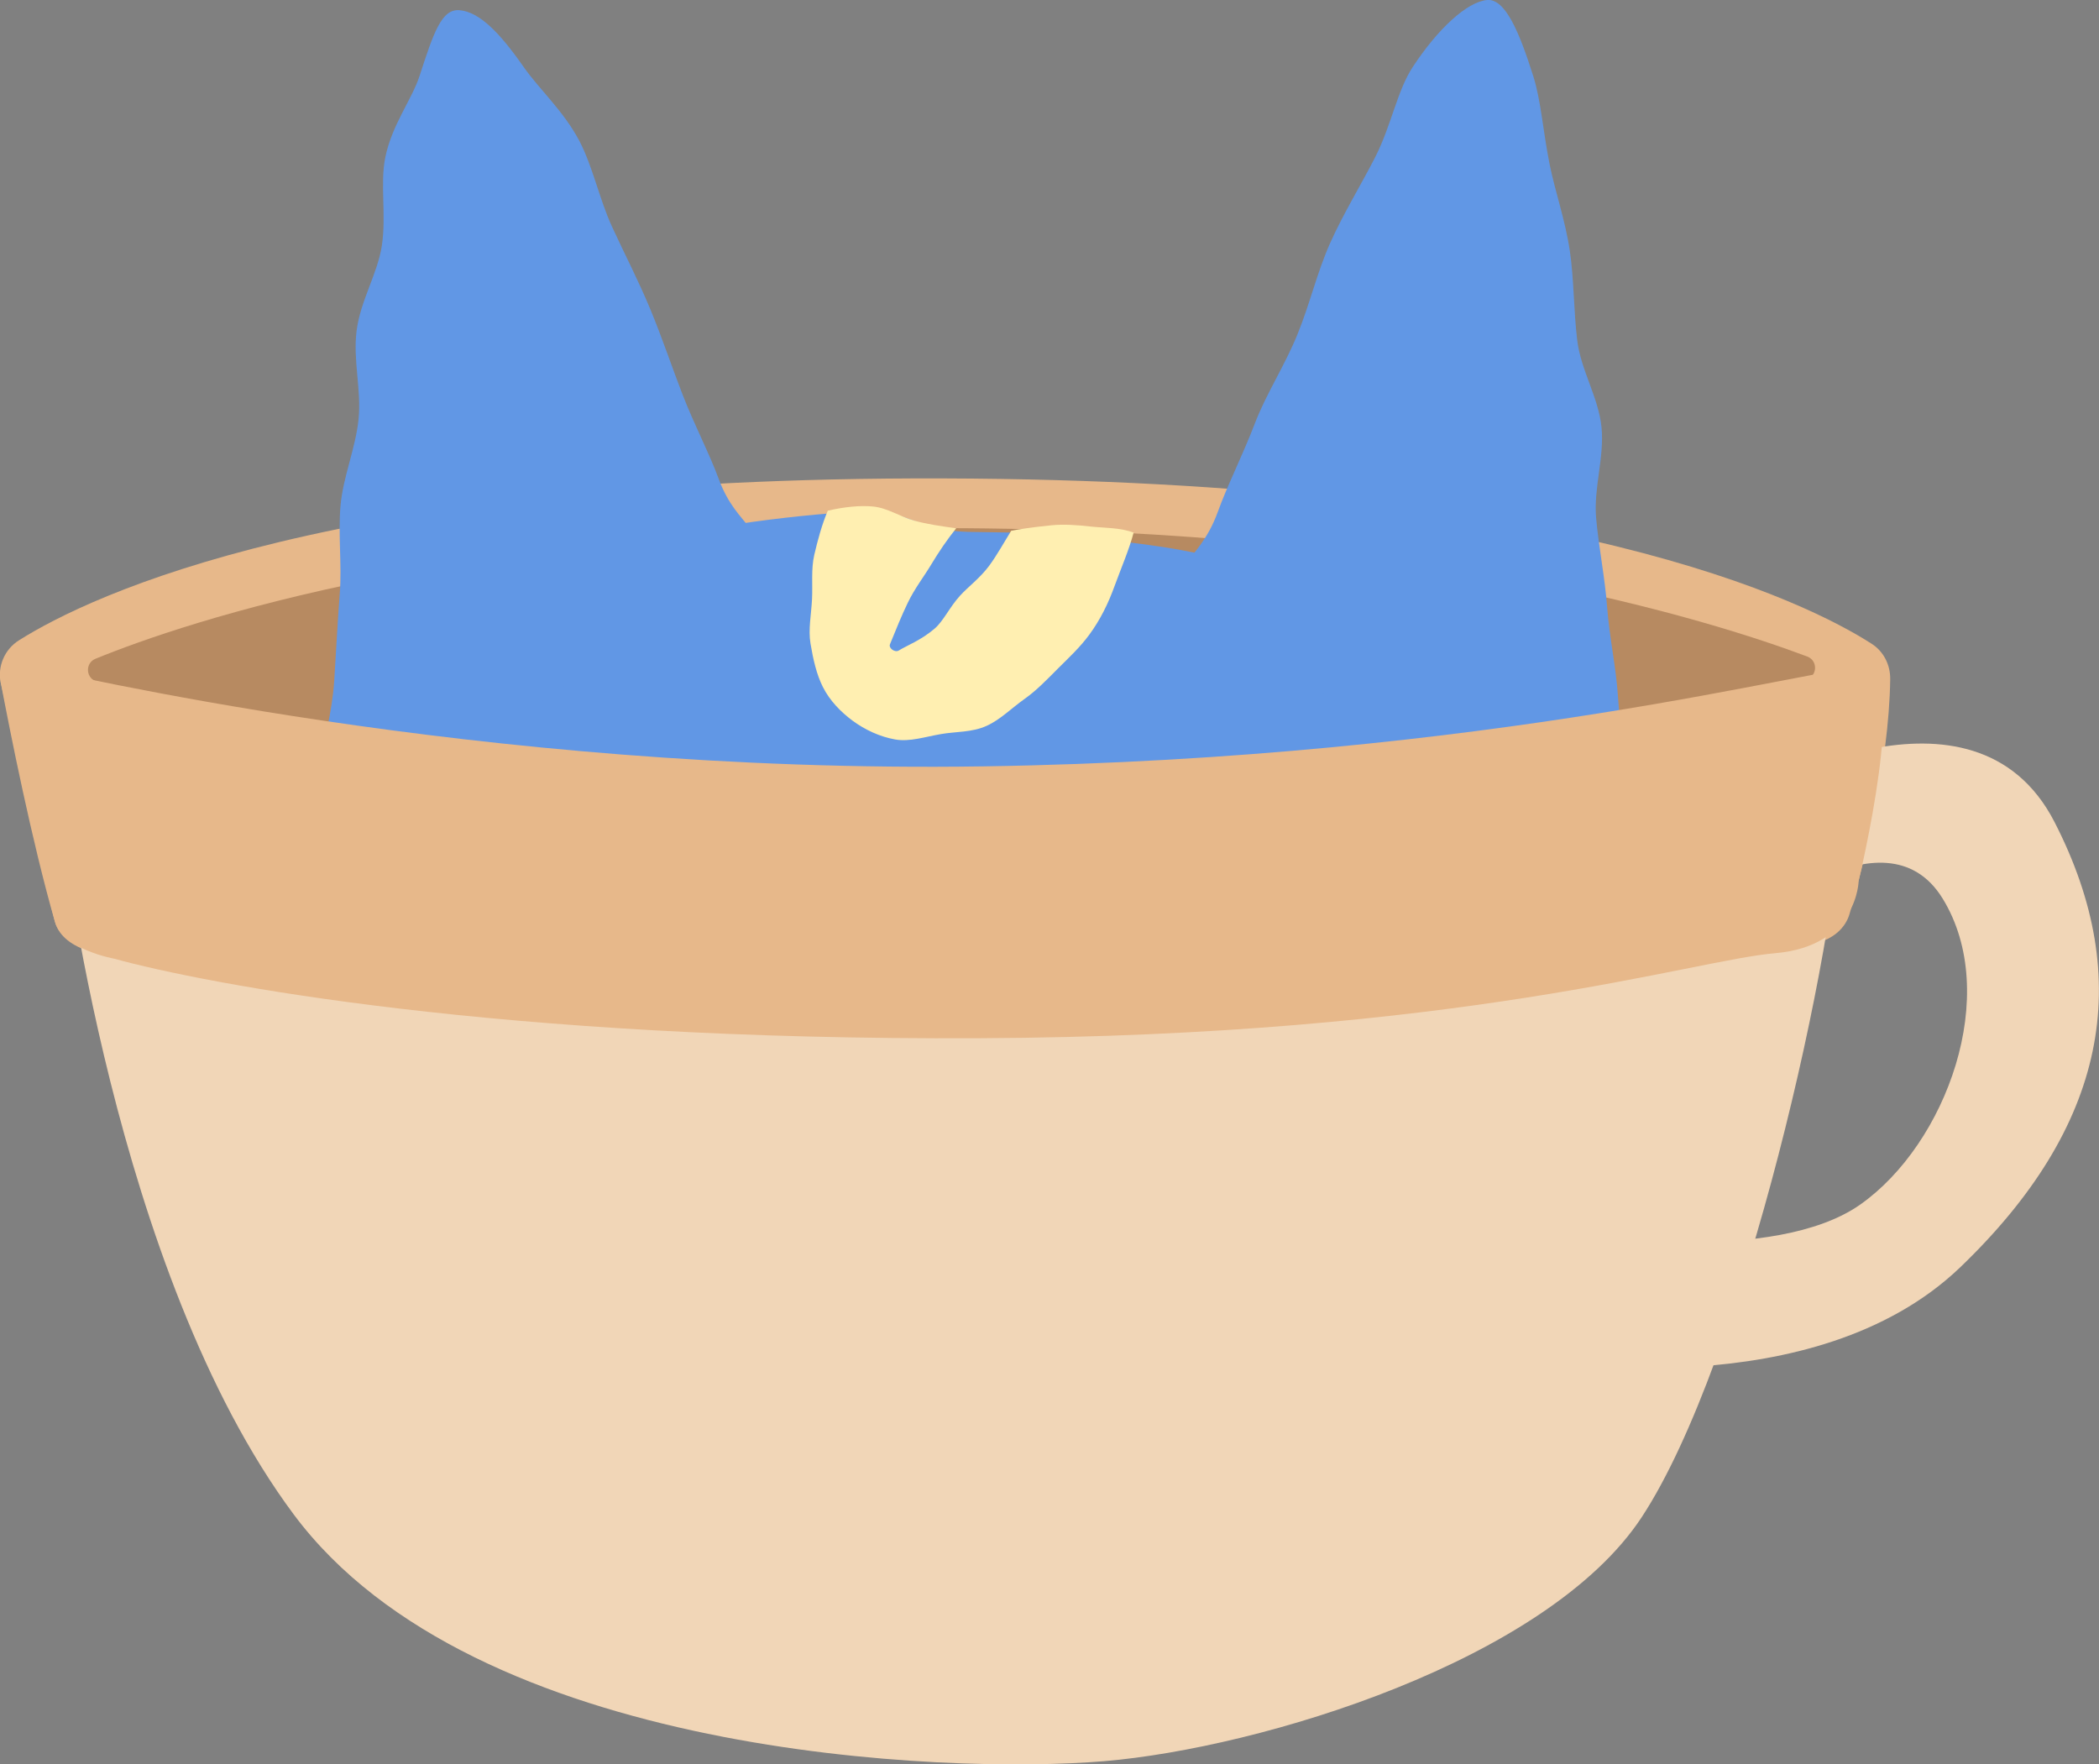 <?xml version="1.0" encoding="UTF-8"?>
<svg id="_레이어_2" data-name="레이어 2" xmlns="http://www.w3.org/2000/svg" viewBox="0 0 139.74 117.46">
  <rect x="0" y="0" width="139.74" height="117.46" fill="#808080" stroke="none"/>
  <defs>
    <style>
      .cls-1 {
        fill: #6197e5;
      }

      .cls-1, .cls-2, .cls-3, .cls-4, .cls-5, .cls-6, .cls-7 {
        stroke-width: 0px;
      }

      .cls-2 {
        fill: #343535;
      }

      .cls-3 {
        fill: #b78a61;
      }

      .cls-4 {
        fill: #fff;
      }

      .cls-5 {
        fill: #ffefb1;
      }

      .cls-6 {
        fill: #e7b88a;
      }

      .cls-7 {
        fill: #f1d6b7;
      }
    </style>
  </defs>
  <g id="_레이어_1-2" data-name="레이어 1">
    <g>
      <path class="cls-6" d="M.05,45.44c.62,3.28,2.07,10.59,3.61,15.94.3,1.03,1.23,1.6,2.24,1.94,6.78,2.28,30.77,6.4,57.02,5.86,29.01-.6,44.81-2.99,58.1-6.43,1-.26,1.84-.94,2.12-1.93.87-3.04,2.62-9.84,2.7-15.61.01-.95-.44-1.85-1.25-2.36-4.25-2.73-20.4-10.88-61.81-11-40.45-.12-56.81,7.81-61.52,10.78-.95.6-1.43,1.71-1.22,2.82Z"/>
      <path class="cls-3" d="M6.48,45.38c-.76-.17-.85-1.22-.13-1.52,6.02-2.46,24.53-8.74,56.44-8.7,31.85.04,51.16,6.15,57.53,8.55.74.28.67,1.36-.11,1.53-7.06,1.56-28.76,5.78-57.41,5.78s-49.59-4.13-56.31-5.65Z"/>
      <g>
        <path class="cls-1" d="M64.44,35.41c-4.11-.14-3.4-1.65-8.27-1.3-2.43.17-5.31.48-8.26.97-2.61.44-5.35,1.4-8.03,2.21s-4.79,2.88-7.2,4.12-5.47,1.88-7.39,3.76-4.03,4.2-5.07,6.83-1.56,5.7-2.31,8.49c-.77,2.85-1.61,5.73-2.03,8.55-.44,2.97.88,5.99.89,8.79,0,3.07-1.45,6.19-.84,8.86.7,3.02,3.01,5.3,4.58,7.56,1.67,2.39,3.88,3.7,6.65,4.9,3.55,1.48,2.51,1.58,7.03,2.98,2.11.65,4.58,1.44,7.37,2.14,2.32.58,4.62,2.22,7.28,2.74,2.42.47,5.22-.63,7.84-.28s4.98.93,7.58,1.08c2.54.15,5.08.12,7.65.05s5.07-.3,7.6-.65,5.08-.57,7.53-1.26,4.82-1.64,7.12-2.74c2.84-1.35,5.85-1.9,7.9-3.42,2.54-1.87,4.84-3.89,6.38-5.97,1.8-2.43,3-5.31,3.75-7.94.79-2.74.33-5.78.36-8.63s-1.06-5.56-1.39-8.39.7-5.84.38-8.61-1.16-5.62-2.74-7.93c-1.43-2.1-4.6-2.9-6.85-4.68-2.02-1.6-3.65-4-6.15-5.32-2.32-1.22-4.83-2.41-7.43-3.36s-5.26-1.3-7.9-1.95-5.34-.88-8-1.24-5.42-.3-8.06-.36Z"/>
        <path class="cls-5" d="M67.33,35.32c-.52.84-.97,1.66-1.48,2.35-.6.81-1.37,1.37-1.93,1.98-.71.78-1.11,1.7-1.71,2.21-.92.78-1.83,1.11-2.38,1.45-.25.15-.69-.16-.58-.42.4-.99.78-1.92,1.18-2.75.46-.96,1.08-1.75,1.56-2.55.53-.88,1.06-1.66,1.67-2.42-1.09-.15-1.98-.28-2.8-.51-.96-.27-1.78-.85-2.75-.94-.83-.08-1.89.02-3,.28-.39.91-.68,1.99-.9,2.94s-.1,1.99-.15,2.95c-.05,1.02-.26,2.02-.1,2.96.17,1.02.4,2.05.82,2.88.46.92,1.21,1.68,1.98,2.25.83.61,1.82,1.07,2.84,1.25.97.17,1.99-.18,3.05-.36.96-.17,2.06-.1,3.04-.55.89-.4,1.65-1.17,2.52-1.79.81-.57,1.5-1.3,2.25-2.05.7-.7,1.45-1.39,2.07-2.24.72-.98,1.26-2.08,1.67-3.22.44-1.2.99-2.48,1.27-3.56-.88-.34-1.96-.31-2.8-.4-.97-.11-1.86-.17-2.66-.09-1.32.13-2.34.29-2.69.37Z"/>
        <path class="cls-4" d="M47.83,82.4c6.95,0,12.63-6.12,12.92-13.79.01-.34-.26-.63-.61-.63h-24.63c-.34,0-.62.29-.61.63.3,7.67,5.97,13.79,12.92,13.79Z"/>
        <path class="cls-2" d="M47.83,79.22c5.57,0,10.08-5.03,10.08-11.24h-20.16c0,6.21,4.51,11.24,10.08,11.24Z"/>
        <path class="cls-4" d="M51.17,71.32c1.84,0,3.34-1.5,3.34-3.34h-6.68c0,1.84,1.5,3.34,3.34,3.34Z"/>
        <path class="cls-4" d="M81.37,82.4c6.94,0,12.61-6.1,12.92-13.75.02-.37-.28-.67-.65-.67h-24.55c-.37,0-.66.3-.65.67.31,7.65,5.98,13.75,12.92,13.75Z"/>
        <path class="cls-2" d="M81.37,79.22c5.57,0,10.08-5.03,10.08-11.24h-20.16c0,6.21,4.51,11.24,10.08,11.24Z"/>
        <path class="cls-4" d="M84.71,71.32c1.84,0,3.34-1.5,3.34-3.34h-6.68c0,1.84,1.5,3.34,3.34,3.34Z"/>
        <path class="cls-4" d="M77.95,62.29h-8.32c-.32,0-.59-.26-.59-.59s.26-.59.59-.59h8.32c.32,0,.59.26.59.59s-.26.59-.59.59Z"/>
        <path class="cls-4" d="M60.09,62.29h-8.32c-.32,0-.59-.26-.59-.59s.26-.59.59-.59h8.32c.32,0,.59.26.59.59s-.26.59-.59.59Z"/>
        <path class="cls-1" d="M49.53,37.48c1.77-2.47-.41-2.14-1.68-5.59-.61-1.67-1.59-3.52-2.4-5.6-.7-1.8-1.35-3.76-2.15-5.69s-1.72-3.69-2.56-5.52-1.28-4.01-2.18-5.72c-1.05-1.98-2.67-3.43-3.69-4.89-1.61-2.31-2.95-3.67-4.27-3.79-1.2-.11-1.73,1.49-2.67,4.38-.51,1.57-1.84,3.25-2.28,5.42-.36,1.77.08,3.84-.23,5.88-.28,1.85-1.43,3.67-1.68,5.66s.33,3.94.13,5.89-1.03,3.83-1.2,5.75.1,3.97-.05,5.85c-.16,2.05-.25,4.01-.37,5.82-.14,2.17-.76,4.12-.86,5.79-.2,3.59-2.83,6.26.02,5.65s2.54-1.22,4.9-2.82,2.49-1.41,4.86-3.02,1.93-2.24,4.29-3.85,2.42-1.53,4.78-3.13,2.28-1.77,4.76-3.18,2.87-.96,4.53-3.28Z"/>
        <path class="cls-1" d="M79.18,40.24c-1.93-2.59.56-2.48,1.89-6.15.64-1.78,1.65-3.75,2.5-5.97.74-1.92,1.96-3.78,2.8-5.84s1.31-4.14,2.18-6.09,2.07-3.9,3-5.72c1.08-2.12,1.47-4.45,2.51-6.02C95.73,1.91,97.66.13,99,0c1.2-.11,2.14,2.1,3.08,5.08.51,1.61.64,3.62,1.08,5.83.36,1.81,1.04,3.71,1.35,5.79.28,1.89.25,3.91.49,5.93s1.42,3.82,1.62,5.81c.2,1.98-.53,4.06-.36,6.02s.59,4,.73,5.91c.16,2.09.6,4.07.72,5.92.14,2.22.53,4.22.62,5.93.2,3.66,2.87,6.09-.07,5.66s-2.69-.82-5.11-2.32-2.04-2.11-4.46-3.6-2.47-1.42-4.89-2.91-2.7-1.04-5.13-2.53-2.05-2.16-4.63-3.37c-2.62-1.22-3.16-.63-4.86-2.91Z"/>
      </g>
      <path class="cls-7" d="M116.12,61.83s9.3-8.37,13.21-2.01.25,16.33-5.48,20.37-18.62,2.02-18.62,2.02l-2.33,8.36s17.85,3.14,27.59-6.19c9.74-9.34,11.69-19.13,6.29-29.65s-20.1-1.91-20.1-1.91l-.57,9.01Z"/>
      <path class="cls-7" d="M4.16,55.29s3.36,29.38,15.4,45.54c12.04,16.16,43.49,17.29,53.94,16.42,10.46-.88,29.52-6.69,35.8-16.25,6.79-10.34,13.03-38.01,13.35-47.87l-118.49,2.16Z"/>
      <path class="cls-6" d="M.05,45.44s.59-1.15,2.1-.99,29.23,7.09,63.33,6.57c34.1-.52,55.72-6.72,58.69-6.59s-.43,14.2-.43,14.2c0,0-.05,4.36-5.57,4.83-5.52.47-20.85,5.51-52.93,5.66-32.08.16-51.63-3.64-57.66-5.3,0,0-3.42-.62-3.92-2.45S.05,45.44.05,45.44Z"/>
    </g>
  </g>
</svg>